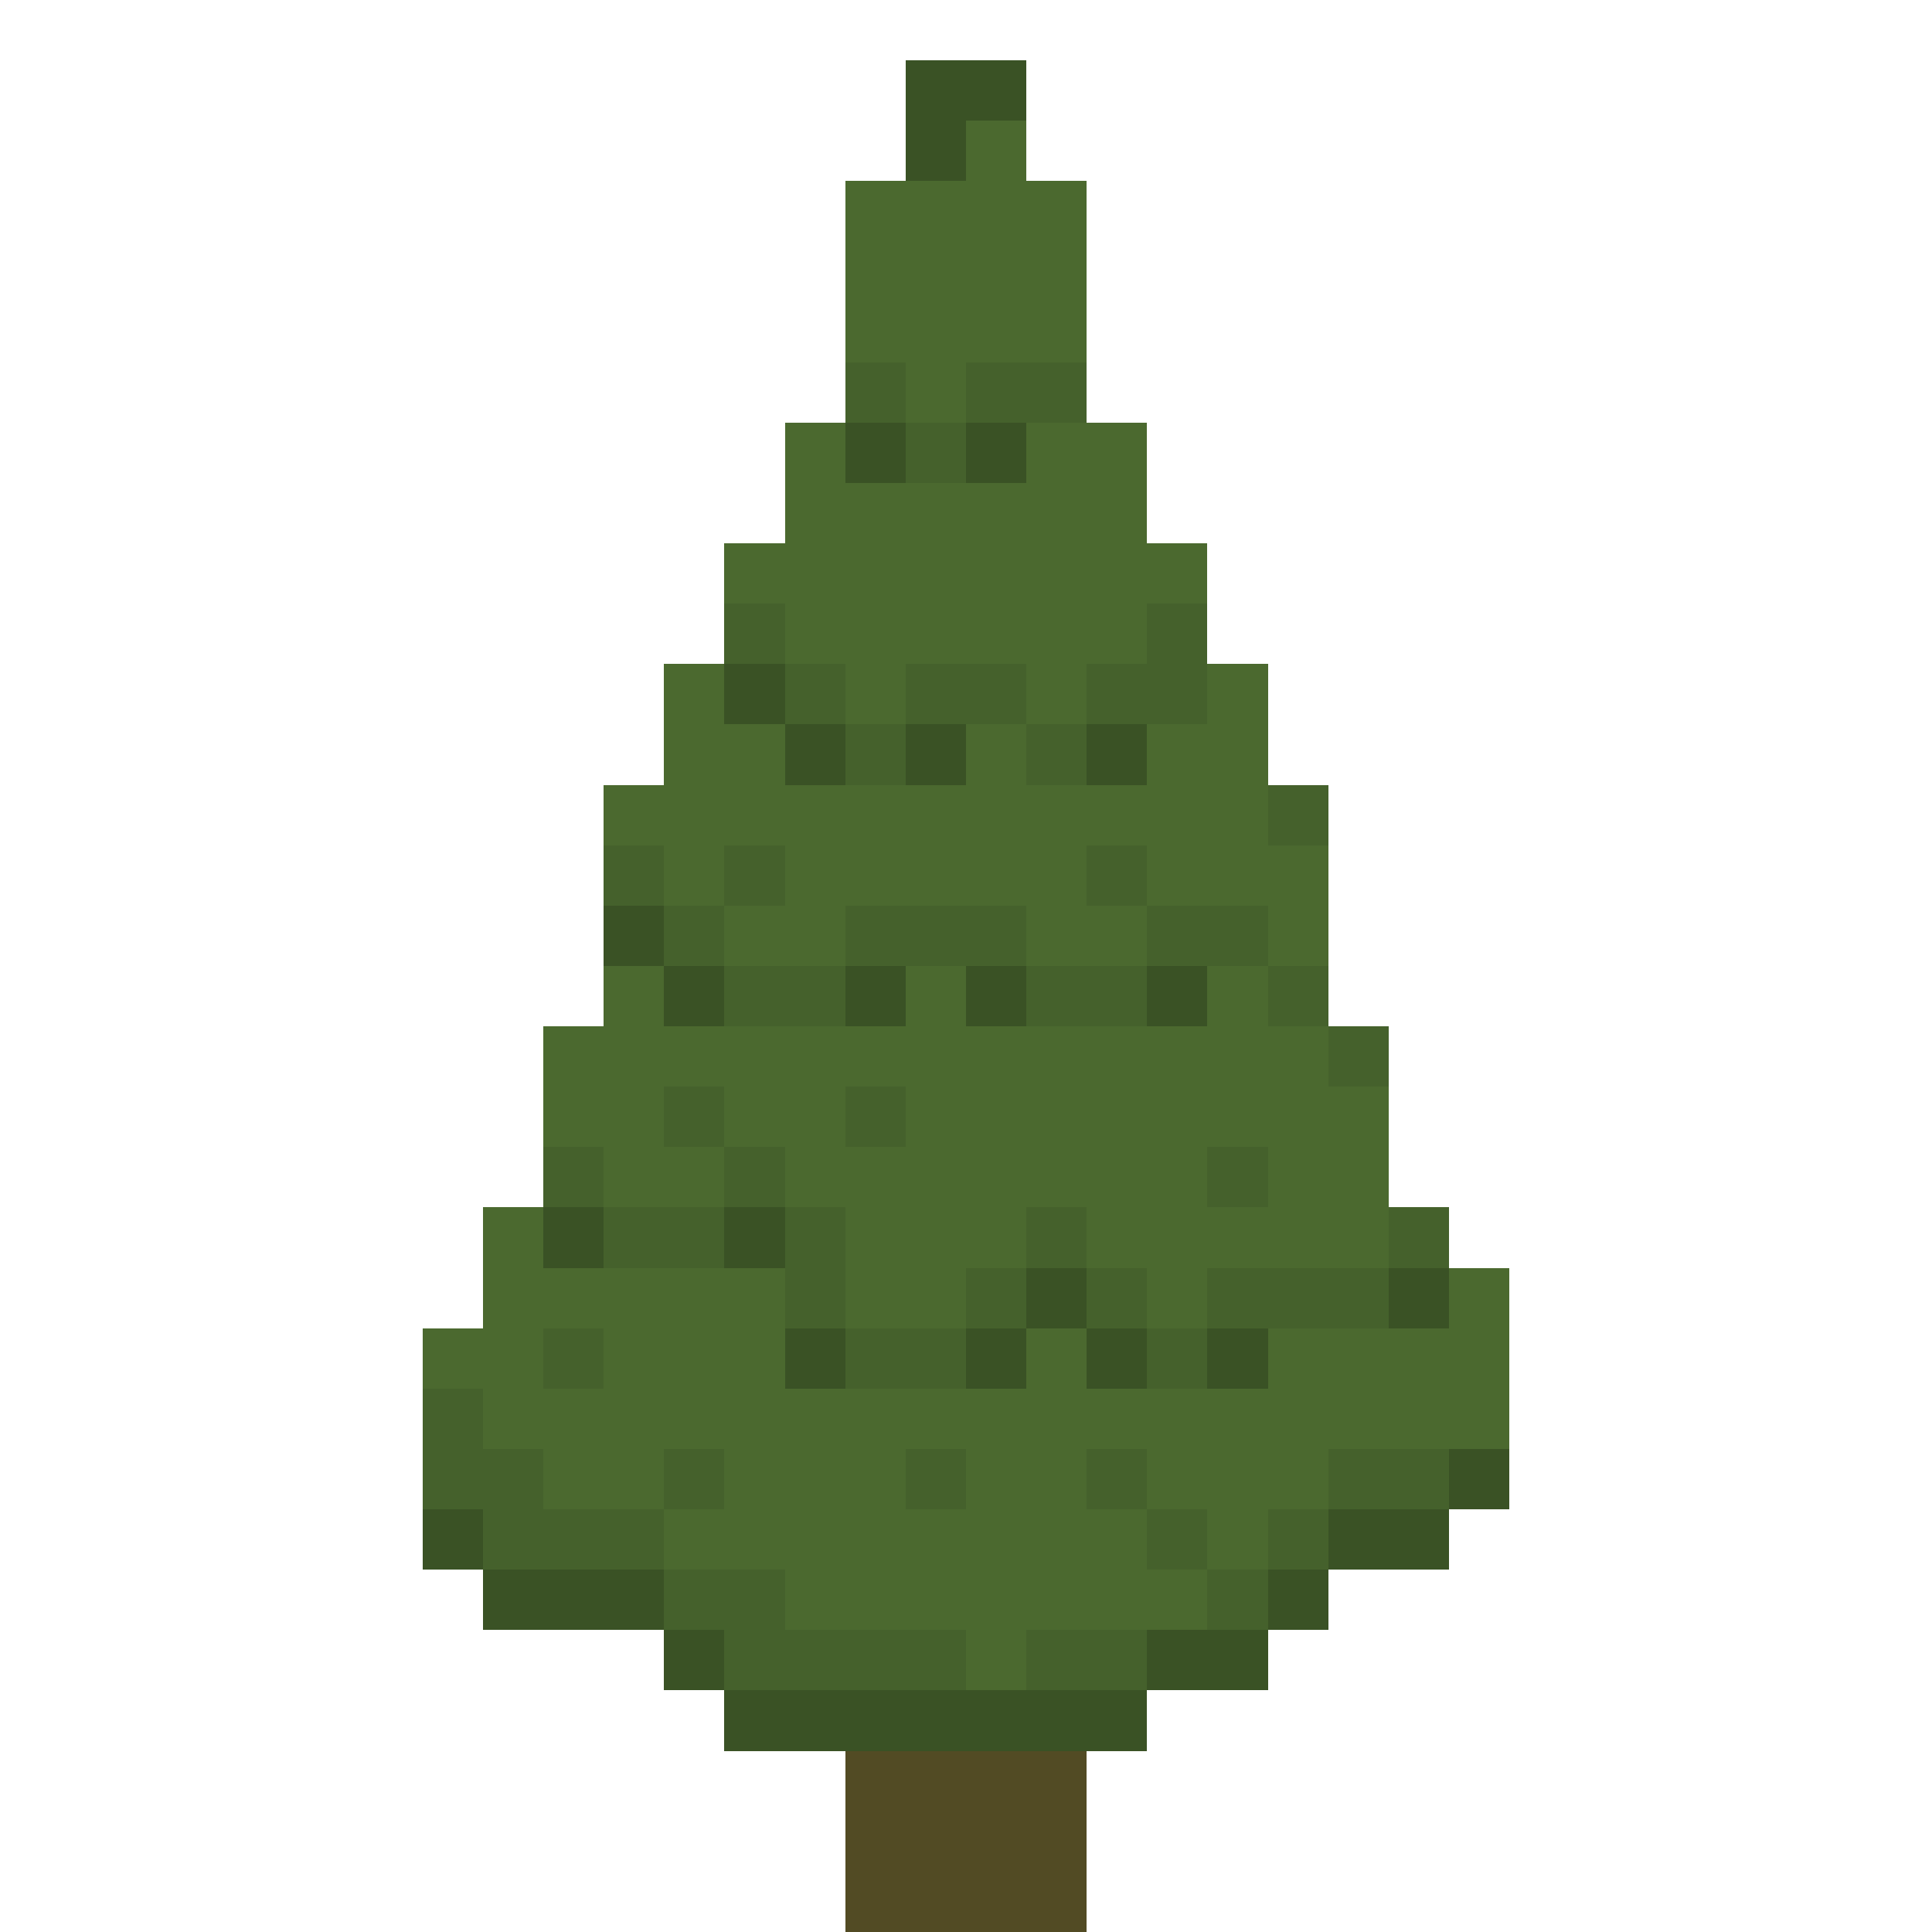 <?xml version="1.0" encoding="UTF-8" ?>
<svg version="1.1" width="32" height="32" xmlns="http://www.w3.org/2000/svg" shape-rendering="crispEdges">
<rect x="15" y="1" width="2" height="1" fill="#3A5225" />
<rect x="15" y="2" width="1" height="1" fill="#3A5225" />
<rect x="16" y="2" width="1" height="4" fill="#4B692F" />
<rect x="14" y="3" width="2" height="3" fill="#4B692F" />
<rect x="17" y="3" width="1" height="3" fill="#4B692F" />
<rect x="14" y="6" width="1" height="1" fill="#45612C" />
<rect x="15" y="6" width="1" height="1" fill="#4B692F" />
<rect x="16" y="6" width="2" height="1" fill="#45612C" />
<rect x="13" y="7" width="1" height="4" fill="#4B692F" />
<rect x="14" y="7" width="1" height="1" fill="#3A5225" />
<rect x="15" y="7" width="1" height="1" fill="#45612C" />
<rect x="16" y="7" width="1" height="1" fill="#3A5225" />
<rect x="17" y="7" width="2" height="4" fill="#4B692F" />
<rect x="14" y="8" width="3" height="3" fill="#4B692F" />
<rect x="12" y="9" width="1" height="1" fill="#4B692F" />
<rect x="19" y="9" width="1" height="1" fill="#4B692F" />
<rect x="12" y="10" width="1" height="1" fill="#45612C" />
<rect x="19" y="10" width="1" height="2" fill="#45612C" />
<rect x="11" y="11" width="1" height="4" fill="#4B692F" />
<rect x="12" y="11" width="1" height="1" fill="#3A5225" />
<rect x="13" y="11" width="1" height="1" fill="#45612C" />
<rect x="14" y="11" width="1" height="1" fill="#4B692F" />
<rect x="15" y="11" width="2" height="1" fill="#45612C" />
<rect x="17" y="11" width="1" height="1" fill="#4B692F" />
<rect x="18" y="11" width="1" height="1" fill="#45612C" />
<rect x="20" y="11" width="1" height="4" fill="#4B692F" />
<rect x="12" y="12" width="1" height="2" fill="#4B692F" />
<rect x="13" y="12" width="1" height="1" fill="#3A5225" />
<rect x="14" y="12" width="1" height="1" fill="#45612C" />
<rect x="15" y="12" width="1" height="1" fill="#3A5225" />
<rect x="16" y="12" width="1" height="3" fill="#4B692F" />
<rect x="17" y="12" width="1" height="1" fill="#45612C" />
<rect x="18" y="12" width="1" height="1" fill="#3A5225" />
<rect x="19" y="12" width="1" height="3" fill="#4B692F" />
<rect x="10" y="13" width="1" height="1" fill="#4B692F" />
<rect x="13" y="13" width="3" height="2" fill="#4B692F" />
<rect x="17" y="13" width="2" height="1" fill="#4B692F" />
<rect x="21" y="13" width="1" height="1" fill="#45612C" />
<rect x="10" y="14" width="1" height="1" fill="#45612C" />
<rect x="12" y="14" width="1" height="1" fill="#45612C" />
<rect x="17" y="14" width="1" height="2" fill="#4B692F" />
<rect x="18" y="14" width="1" height="1" fill="#45612C" />
<rect x="21" y="14" width="1" height="2" fill="#4B692F" />
<rect x="10" y="15" width="1" height="1" fill="#3A5225" />
<rect x="11" y="15" width="1" height="1" fill="#45612C" />
<rect x="12" y="15" width="2" height="1" fill="#4B692F" />
<rect x="14" y="15" width="3" height="1" fill="#45612C" />
<rect x="18" y="15" width="1" height="1" fill="#4B692F" />
<rect x="19" y="15" width="2" height="1" fill="#45612C" />
<rect x="10" y="16" width="1" height="4" fill="#4B692F" />
<rect x="11" y="16" width="1" height="1" fill="#3A5225" />
<rect x="12" y="16" width="2" height="1" fill="#45612C" />
<rect x="14" y="16" width="1" height="1" fill="#3A5225" />
<rect x="15" y="16" width="1" height="6" fill="#4B692F" />
<rect x="16" y="16" width="1" height="1" fill="#3A5225" />
<rect x="17" y="16" width="2" height="1" fill="#45612C" />
<rect x="19" y="16" width="1" height="1" fill="#3A5225" />
<rect x="20" y="16" width="1" height="3" fill="#4B692F" />
<rect x="21" y="16" width="1" height="1" fill="#45612C" />
<rect x="9" y="17" width="1" height="2" fill="#4B692F" />
<rect x="11" y="17" width="4" height="1" fill="#4B692F" />
<rect x="16" y="17" width="4" height="3" fill="#4B692F" />
<rect x="21" y="17" width="1" height="4" fill="#4B692F" />
<rect x="22" y="17" width="1" height="1" fill="#45612C" />
<rect x="11" y="18" width="1" height="1" fill="#45612C" />
<rect x="12" y="18" width="2" height="1" fill="#4B692F" />
<rect x="14" y="18" width="1" height="1" fill="#45612C" />
<rect x="22" y="18" width="1" height="3" fill="#4B692F" />
<rect x="9" y="19" width="1" height="1" fill="#45612C" />
<rect x="11" y="19" width="1" height="1" fill="#4B692F" />
<rect x="12" y="19" width="1" height="1" fill="#45612C" />
<rect x="13" y="19" width="2" height="1" fill="#4B692F" />
<rect x="20" y="19" width="1" height="1" fill="#45612C" />
<rect x="8" y="20" width="1" height="4" fill="#4B692F" />
<rect x="9" y="20" width="1" height="1" fill="#3A5225" />
<rect x="10" y="20" width="2" height="1" fill="#45612C" />
<rect x="12" y="20" width="1" height="1" fill="#3A5225" />
<rect x="13" y="20" width="1" height="2" fill="#45612C" />
<rect x="14" y="20" width="1" height="2" fill="#4B692F" />
<rect x="16" y="20" width="1" height="1" fill="#4B692F" />
<rect x="17" y="20" width="1" height="1" fill="#45612C" />
<rect x="18" y="20" width="3" height="1" fill="#4B692F" />
<rect x="23" y="20" width="1" height="1" fill="#45612C" />
<rect x="9" y="21" width="4" height="1" fill="#4B692F" />
<rect x="16" y="21" width="1" height="1" fill="#45612C" />
<rect x="17" y="21" width="1" height="1" fill="#3A5225" />
<rect x="18" y="21" width="1" height="1" fill="#45612C" />
<rect x="19" y="21" width="1" height="1" fill="#4B692F" />
<rect x="20" y="21" width="3" height="1" fill="#45612C" />
<rect x="23" y="21" width="1" height="1" fill="#3A5225" />
<rect x="24" y="21" width="1" height="3" fill="#4B692F" />
<rect x="7" y="22" width="1" height="1" fill="#4B692F" />
<rect x="9" y="22" width="1" height="1" fill="#45612C" />
<rect x="10" y="22" width="3" height="2" fill="#4B692F" />
<rect x="13" y="22" width="1" height="1" fill="#3A5225" />
<rect x="14" y="22" width="2" height="1" fill="#45612C" />
<rect x="16" y="22" width="1" height="1" fill="#3A5225" />
<rect x="17" y="22" width="1" height="5" fill="#4B692F" />
<rect x="18" y="22" width="1" height="1" fill="#3A5225" />
<rect x="19" y="22" width="1" height="1" fill="#45612C" />
<rect x="20" y="22" width="1" height="1" fill="#3A5225" />
<rect x="21" y="22" width="3" height="2" fill="#4B692F" />
<rect x="7" y="23" width="1" height="2" fill="#45612C" />
<rect x="9" y="23" width="1" height="2" fill="#4B692F" />
<rect x="13" y="23" width="4" height="1" fill="#4B692F" />
<rect x="18" y="23" width="3" height="1" fill="#4B692F" />
<rect x="8" y="24" width="1" height="2" fill="#45612C" />
<rect x="10" y="24" width="1" height="1" fill="#4B692F" />
<rect x="11" y="24" width="1" height="1" fill="#45612C" />
<rect x="12" y="24" width="3" height="2" fill="#4B692F" />
<rect x="15" y="24" width="1" height="1" fill="#45612C" />
<rect x="16" y="24" width="1" height="4" fill="#4B692F" />
<rect x="18" y="24" width="1" height="1" fill="#45612C" />
<rect x="19" y="24" width="3" height="1" fill="#4B692F" />
<rect x="22" y="24" width="2" height="1" fill="#45612C" />
<rect x="24" y="24" width="1" height="1" fill="#3A5225" />
<rect x="7" y="25" width="1" height="1" fill="#3A5225" />
<rect x="9" y="25" width="2" height="1" fill="#45612C" />
<rect x="11" y="25" width="1" height="1" fill="#4B692F" />
<rect x="15" y="25" width="1" height="2" fill="#4B692F" />
<rect x="18" y="25" width="1" height="2" fill="#4B692F" />
<rect x="19" y="25" width="1" height="1" fill="#45612C" />
<rect x="20" y="25" width="1" height="1" fill="#4B692F" />
<rect x="21" y="25" width="1" height="1" fill="#45612C" />
<rect x="22" y="25" width="2" height="1" fill="#3A5225" />
<rect x="8" y="26" width="3" height="1" fill="#3A5225" />
<rect x="11" y="26" width="2" height="1" fill="#45612C" />
<rect x="13" y="26" width="2" height="1" fill="#4B692F" />
<rect x="19" y="26" width="1" height="1" fill="#4B692F" />
<rect x="20" y="26" width="1" height="1" fill="#45612C" />
<rect x="21" y="26" width="1" height="1" fill="#3A5225" />
<rect x="11" y="27" width="1" height="1" fill="#3A5225" />
<rect x="12" y="27" width="4" height="1" fill="#45612C" />
<rect x="17" y="27" width="2" height="1" fill="#45612C" />
<rect x="19" y="27" width="2" height="1" fill="#3A5225" />
<rect x="12" y="28" width="7" height="1" fill="#3A5225" />
<rect x="14" y="29" width="4" height="3" fill="#524B24" />
</svg>